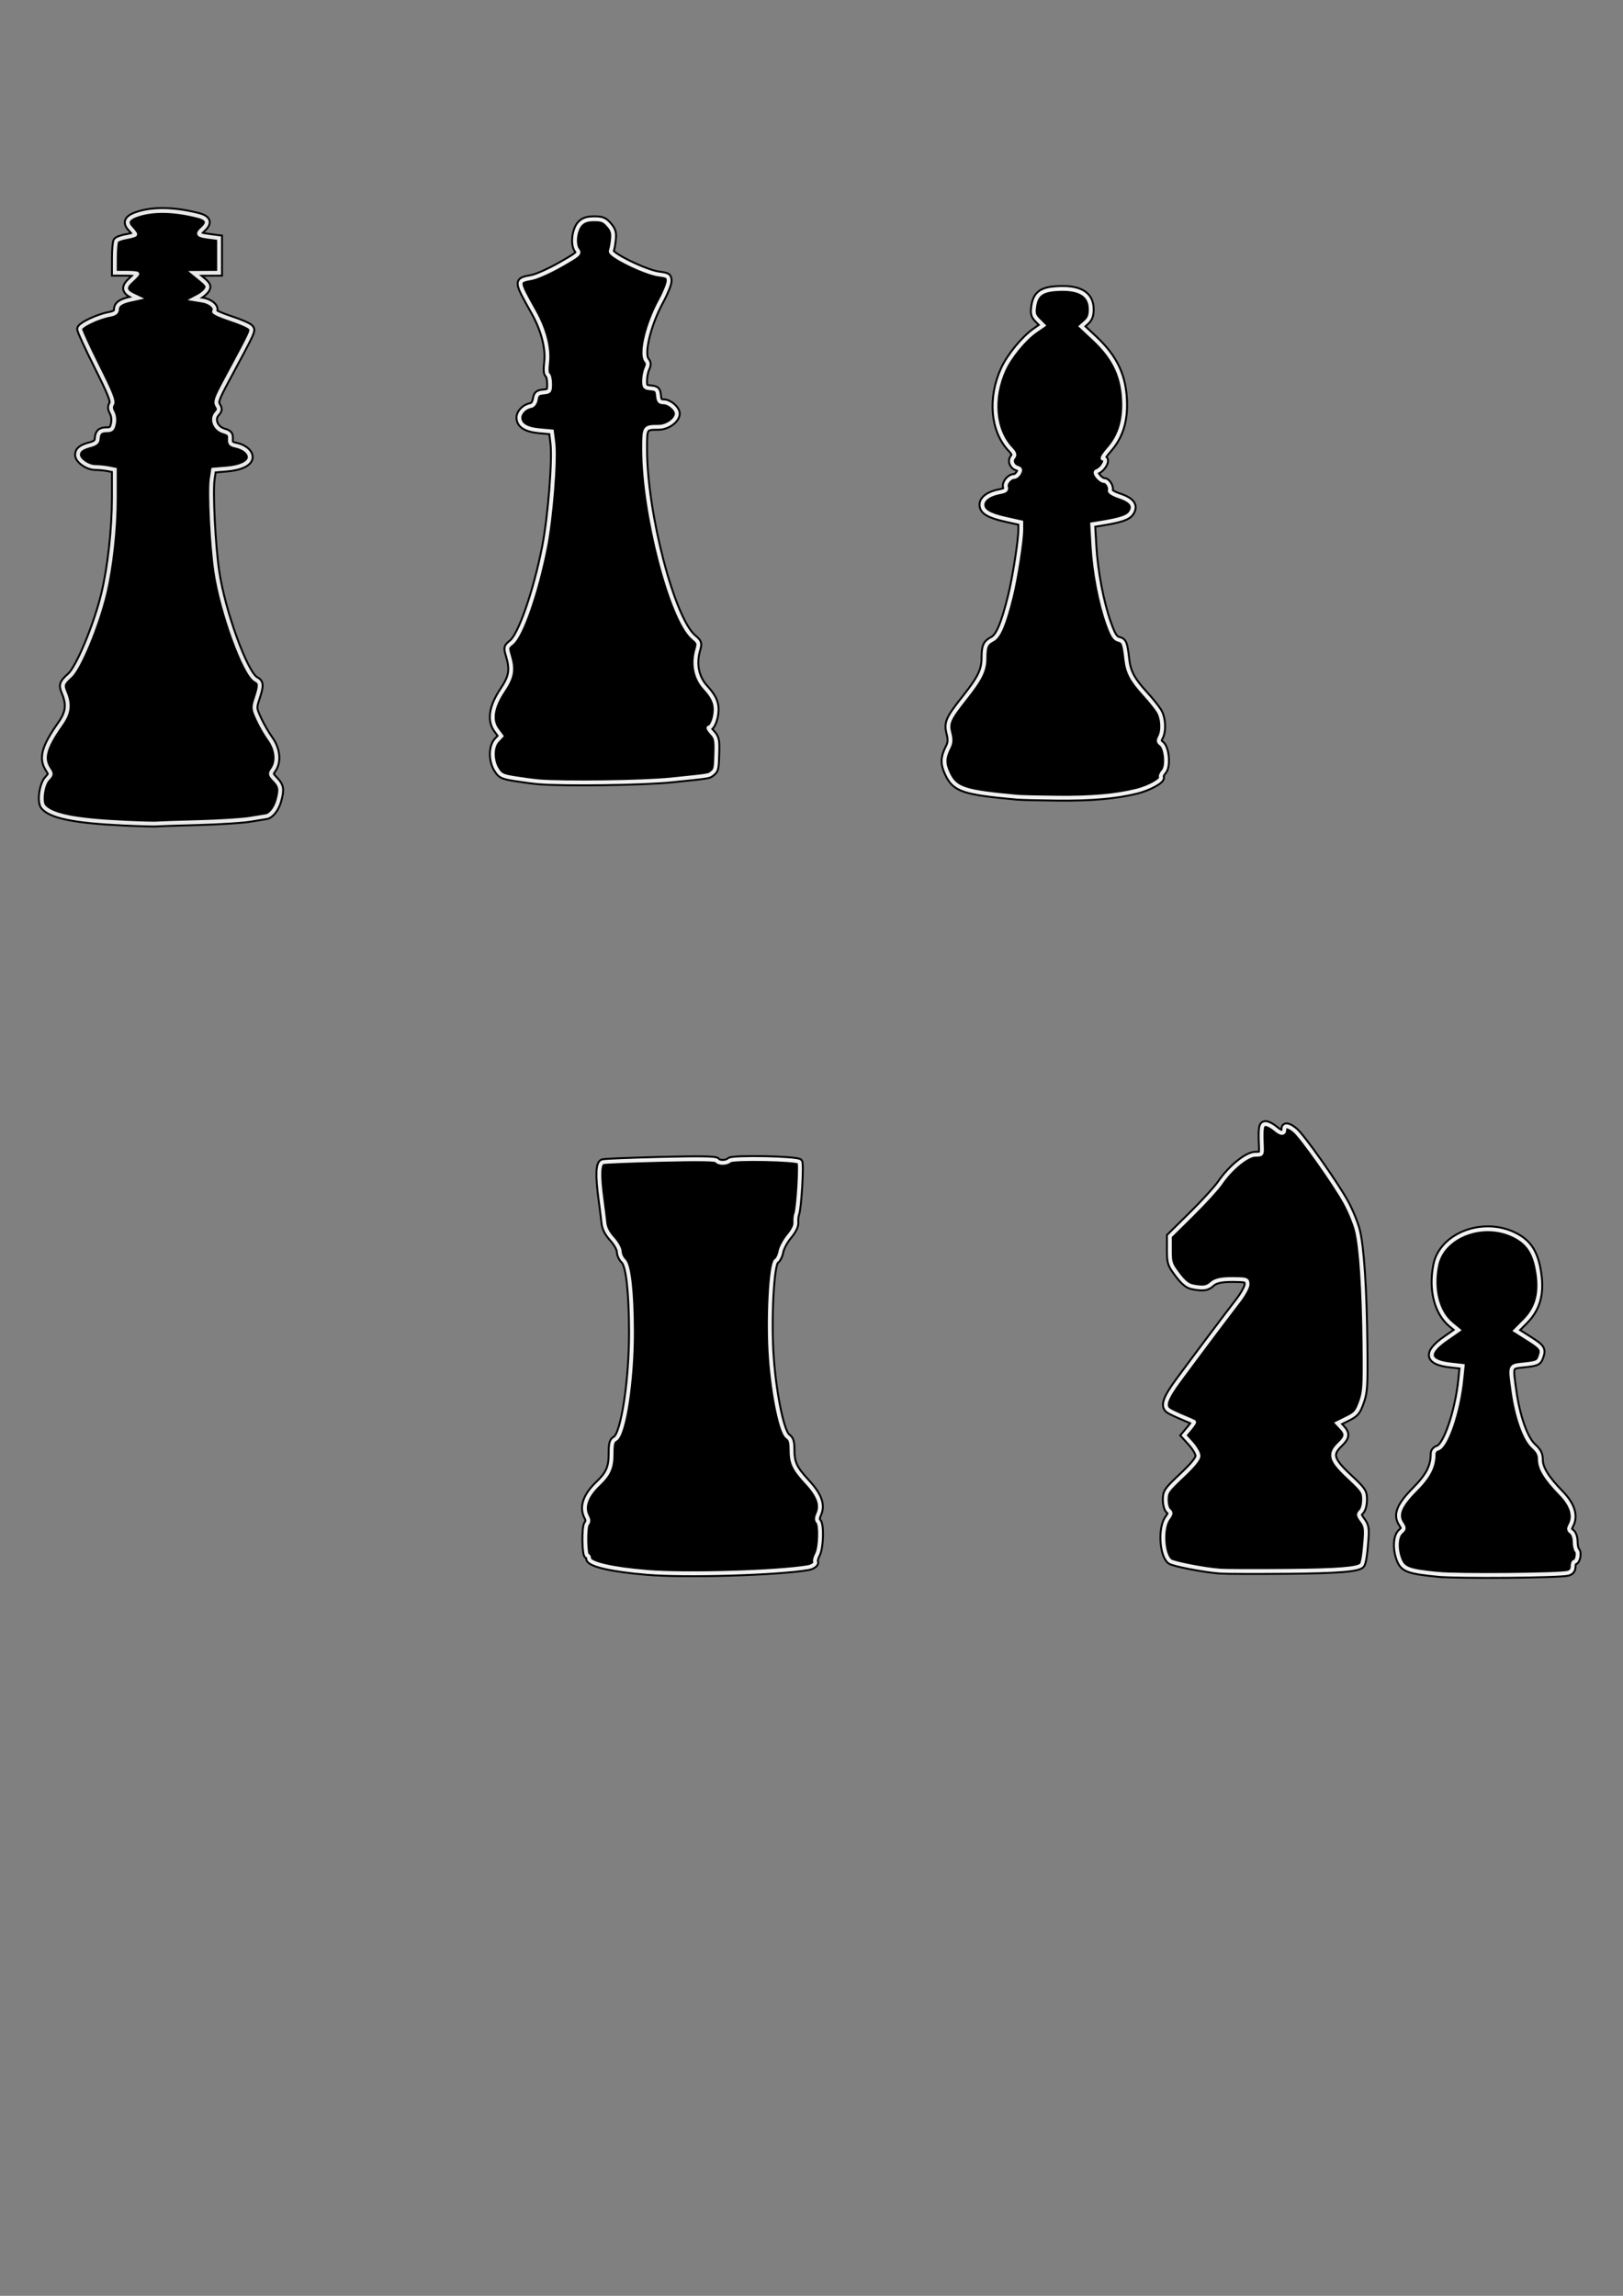 <?xml version="1.0" encoding="UTF-8" standalone="no"?>
<!-- Created with Inkscape (http://www.inkscape.org/) -->

<svg
   xmlns:dc="http://purl.org/dc/elements/1.1/"
   xmlns:cc="http://creativecommons.org/ns#"
   xmlns:rdf="http://www.w3.org/1999/02/22-rdf-syntax-ns#"
   xmlns:svg="http://www.w3.org/2000/svg"
   xmlns="http://www.w3.org/2000/svg"
   xmlns:sodipodi="http://sodipodi.sourceforge.net/DTD/sodipodi-0.dtd"
   xmlns:inkscape="http://www.inkscape.org/namespaces/inkscape"
   width="210mm"
   height="297mm"
   viewBox="0 0 210 297"
   version="1.1"
   id="svg8"
   inkscape:version="0.92.4 (5da689c313, 2019-01-14)"
   sodipodi:docname="drawing.svg">
  <rect x="0" y="0" width="210" height="297" fill="#808080" stroke="none"/>
  <defs
     id="defs2" />
  <sodipodi:namedview
     id="base"
     pagecolor="#ffffff"
     bordercolor="#666666"
     borderopacity="1.0"
     inkscape:pageopacity="0.0"
     inkscape:pageshadow="2"
     inkscape:zoom="0.98994949"
     inkscape:cx="393.30914"
     inkscape:cy="712.33158"
     inkscape:document-units="mm"
     inkscape:current-layer="layer1"
     showgrid="false"
     inkscape:window-width="1920"
     inkscape:window-height="1017"
     inkscape:window-x="1432"
     inkscape:window-y="-8"
     inkscape:window-maximized="1" />
  <g
     inkscape:label="Layer 1"
     inkscape:groupmode="layer"
     id="layer1">
    <path
       inkscape:export-ydpi="400"
       inkscape:export-xdpi="400"
       inkscape:connector-curvature="0"
       id="path869"
       d="m 15.915,106.415 c -6.24,-0.295 -9.263,-0.905 -10.262,-2.071 -0.508,-0.593 -0.201,-2.856 0.487,-3.588 0.534,-0.568 0.539,-0.627 0.113,-1.276 -0.902,-1.377 -0.498,-2.84 1.607,-5.816 1.019,-1.441 1.155,-2.511 0.511,-4.05 -0.421,-1.007 -0.341,-1.254 0.712,-2.2 1.128,-1.013 3.422,-6.534 4.398,-10.587 0.826,-3.432 1.374,-8.384 1.374,-12.427 v -3.647 l -0.827,-0.165 c -0.455,-0.091 -1.213,-0.165 -1.684,-0.165 -0.993,0 -2.252,-0.88 -2.252,-1.574 0,-0.617 0.439,-0.966 1.587,-1.263 0.663,-0.171 0.934,-0.393 0.954,-0.782 0.044,-0.852 0.34,-1.144 1.157,-1.144 0.633,0 0.787,-0.136 0.938,-0.825 0.112,-0.509 0.049,-1.073 -0.165,-1.472 -0.253,-0.473 -0.27,-0.767 -0.062,-1.093 0.227,-0.356 -0.161,-1.337 -1.93,-4.875 -1.218,-2.436 -2.215,-4.61 -2.215,-4.832 0,-0.452 2.245,-1.536 3.778,-1.823 0.711,-0.133 0.985,-0.319 0.985,-0.669 0,-0.652 0.497,-1.023 1.741,-1.298 l 1.038,-0.229 -0.713,-0.341 c -1.091,-0.522 -1.159,-1.089 -0.23,-1.919 0.446,-0.398 0.811,-0.786 0.811,-0.86 0,-0.075 -0.655,-0.136 -1.455,-0.136 h -1.455 l 0.004,-1.918 c 0.002,-1.055 0.091,-2.052 0.198,-2.217 0.107,-0.164 0.7,-0.383 1.319,-0.486 0.618,-0.103 1.124,-0.259 1.124,-0.346 0,-0.087 -0.264,-0.439 -0.586,-0.782 -0.773,-0.822 -0.416,-1.403 1.142,-1.86 2.017,-0.592 4.612,-0.507 7.58,0.249 1.265,0.322 1.465,0.885 0.595,1.673 -0.776,0.702 -0.671,0.839 0.794,1.033 l 1.323,0.175 v 2.24 2.24 l -1.654,0.009 -1.654,0.009 0.989,0.808 c 0.822,0.671 0.944,0.893 0.721,1.309 -0.147,0.276 -0.593,0.674 -0.989,0.885 l -0.721,0.384 1.134,0.186 c 1.093,0.179 1.854,0.884 1.527,1.413 -0.078,0.126 0.869,0.558 2.104,0.959 1.235,0.402 2.39,0.905 2.567,1.118 0.343,0.413 0.424,0.235 -3.063,6.727 -1.328,2.472 -1.477,2.893 -1.186,3.359 0.277,0.444 0.257,0.615 -0.12,1.033 -0.68,0.752 -0.175,1.991 0.947,2.321 0.706,0.208 0.844,0.373 0.805,0.962 -0.04,0.6 0.084,0.739 0.794,0.889 1.031,0.219 1.767,0.834 1.767,1.478 0,0.761 -1.176,1.337 -3.032,1.486 l -1.709,0.137 -0.18,1.202 c -0.247,1.649 0.098,8.578 0.595,11.956 0.768,5.215 3.695,13.26 5.098,14.011 0.662,0.354 0.68,0.706 0.128,2.395 -0.411,1.258 -0.405,1.33 0.228,2.713 0.358,0.781 1.024,1.937 1.481,2.567 0.95,1.312 1.116,2.924 0.404,3.94 -0.404,0.577 -0.39,0.647 0.265,1.33 0.753,0.786 0.826,1.254 0.423,2.704 -0.294,1.059 -0.978,1.927 -1.584,2.013 -0.218,0.031 -1.171,0.186 -2.117,0.344 -0.946,0.158 -3.922,0.347 -6.615,0.419 -2.692,0.072 -5.133,0.156 -5.424,0.187 -0.291,0.031 -2.256,-0.026 -4.366,-0.125 z"
       style="fill:#000000;fill-opacity:1;stroke:#000000;stroke-width:1;stroke-miterlimit:4;stroke-dasharray:none;stroke-opacity:1" />
    <path
       style="fill:#ffffff;stroke:#000000;stroke-width:1;stroke-miterlimit:4;stroke-dasharray:none;stroke-opacity:1;fill-opacity:1"
       d="m 186.09,203.612 c -3.736,-0.362 -4.491,-0.629 -4.962,-1.756 -0.572,-1.368 -0.515,-3.075 0.12,-3.65 0.477,-0.432 0.485,-0.514 0.103,-1.098 -0.75,-1.144 -0.271,-2.343 1.752,-4.382 1.765,-1.779 2.392,-3.004 2.392,-4.673 0,-0.293 0.23,-0.574 0.535,-0.653 1.082,-0.283 2.618,-4.798 3.043,-8.947 l 0.179,-1.749 -1.608,-0.182 c -2.955,-0.334 -3.172,-1.506 -0.609,-3.291 l 1.673,-1.166 -0.922,-0.76 c -1.838,-1.515 -2.594,-4.496 -1.947,-7.675 0.773,-3.796 6.032,-5.806 10.049,-3.841 1.922,0.94 2.787,2.307 3.173,5.014 0.378,2.646 -0.174,4.531 -1.8,6.158 l -1.171,1.171 1.713,1.082 c 1.762,1.113 1.89,1.327 1.464,2.45 -0.219,0.575 -0.463,0.679 -1.984,0.842 -1.998,0.214 -1.925,0.04 -1.449,3.468 0.458,3.296 1.472,6.156 2.522,7.118 0.695,0.637 0.896,1.031 0.896,1.757 0,1.105 0.818,2.426 2.691,4.346 1.448,1.485 1.896,2.918 1.274,4.079 -0.275,0.513 -0.258,0.663 0.103,0.927 0.253,0.185 0.43,0.69 0.43,1.225 0,0.501 0.115,1.025 0.256,1.166 0.293,0.293 0.065,1.437 -0.287,1.437 -0.129,0 -0.234,0.284 -0.234,0.631 0,0.426 -0.193,0.687 -0.595,0.805 -0.98,0.287 -14.163,0.401 -16.801,0.145 z"
       id="path865"
       inkscape:export-xdpi="400"
       inkscape:export-ydpi="400" />
    <path
       style="fill:#ffffff;fill-opacity:1;stroke:#000000;stroke-width:1;stroke-miterlimit:4;stroke-dasharray:none;stroke-opacity:1"
       d="m 69.716,101.081 c -0.582,-0.047 -1.922,-0.222 -2.978,-0.39 -1.733,-0.275 -1.971,-0.388 -2.447,-1.159 -0.717,-1.16 -0.704,-2.95 0.026,-3.728 l 0.554,-0.59 -0.589,-0.797 c -0.903,-1.222 -0.64,-2.968 0.763,-5.07 1.193,-1.786 1.347,-2.686 0.783,-4.569 -0.302,-1.007 -0.282,-1.087 0.391,-1.623 1.203,-0.959 3.143,-6.538 4.293,-12.347 0.753,-3.8 1.357,-11.337 1.083,-13.506 l -0.187,-1.486 -1.592,-0.144 c -1.744,-0.158 -2.612,-0.705 -2.612,-1.646 0,-0.659 0.675,-1.354 1.453,-1.497 0.346,-0.063 0.574,-0.369 0.663,-0.887 0.114,-0.664 0.273,-0.804 0.994,-0.873 0.807,-0.078 0.859,-0.145 0.859,-1.109 0,-0.564 -0.126,-1.104 -0.28,-1.199 -0.177,-0.11 -0.217,-0.685 -0.107,-1.563 0.226,-1.812 -0.392,-4.234 -1.657,-6.495 -2.317,-4.138 -2.313,-4.08 -0.313,-4.454 0.656,-0.123 2.333,-0.874 3.727,-1.671 2.392,-1.367 2.513,-1.477 2.149,-1.962 -0.541,-0.722 -0.296,-2.664 0.428,-3.388 0.412,-0.412 0.893,-0.566 1.772,-0.566 1.004,0 1.317,0.129 1.868,0.769 0.532,0.619 0.64,0.981 0.551,1.852 -0.061,0.595 -0.186,1.261 -0.279,1.48 -0.223,0.528 4.469,2.823 6.23,3.047 1.131,0.144 1.257,0.228 1.257,0.839 0,0.373 -0.462,1.527 -1.027,2.563 -1.658,3.044 -2.583,6.862 -1.871,7.721 0.253,0.305 0.259,0.551 0.026,1.063 -0.167,0.366 -0.303,1.07 -0.303,1.563 0,0.818 0.075,0.904 0.86,0.98 0.756,0.073 0.87,0.187 0.943,0.943 0.069,0.712 0.194,0.86 0.728,0.86 0.723,0 1.703,0.844 1.703,1.467 0,0.81 -1.234,1.708 -2.348,1.708 -1.866,0 -1.886,0.031 -1.884,2.873 0.007,8.356 3.579,22.055 6.357,24.38 0.73,0.611 0.77,0.732 0.523,1.586 -0.538,1.858 -0.171,3.642 1.012,4.927 0.988,1.074 1.367,1.847 1.367,2.794 0,1.096 -0.468,2.335 -0.882,2.335 -0.148,0 0.02,0.307 0.373,0.682 0.548,0.583 0.636,0.921 0.602,2.315 -0.056,2.335 -0.084,2.486 -0.534,2.859 -0.474,0.393 -0.172,0.344 -5.317,0.872 -3.622,0.372 -13.727,0.514 -17.129,0.241 z"
       id="path863"
       inkscape:connector-curvature="0"
       inkscape:export-xdpi="400"
       inkscape:export-ydpi="400" />
    <path
       style="fill:#ffffff;stroke:#000000;stroke-width:1;stroke-miterlimit:4;stroke-dasharray:none;stroke-opacity:1;fill-opacity:1"
       d="m 83.762,203.357 c -4.567,-0.373 -7.541,-1.061 -7.541,-1.743 0,-0.207 -0.093,-0.376 -0.207,-0.376 -0.34,0 -0.392,-3.698 -0.058,-4.101 0.217,-0.262 0.222,-0.511 0.018,-0.892 -0.673,-1.258 -0.179,-2.727 1.437,-4.268 1.363,-1.3 1.72,-2.118 1.72,-3.946 0,-1.297 0.094,-1.641 0.506,-1.862 1.074,-0.575 2.148,-7.581 2.13,-13.903 -0.014,-5.149 -0.404,-8.584 -1.041,-9.178 -0.295,-0.275 -0.537,-0.793 -0.537,-1.151 0,-0.374 -0.401,-1.094 -0.942,-1.693 -0.645,-0.714 -0.975,-1.361 -1.046,-2.051 -0.057,-0.555 -0.225,-1.901 -0.372,-2.993 -0.428,-3.158 -0.371,-4.703 0.178,-4.855 0.255,-0.071 3.635,-0.208 7.511,-0.305 4.966,-0.125 7.1,-0.092 7.226,0.111 0.232,0.376 1.281,0.37 1.66,-0.009 0.368,-0.368 8.685,-0.207 9.025,0.174 0.231,0.26 -0.112,6.01 -0.402,6.737 -0.087,0.218 -0.134,0.705 -0.105,1.081 0.035,0.446 -0.263,1.063 -0.856,1.773 -0.5,0.599 -0.988,1.508 -1.084,2.021 -0.096,0.513 -0.354,1.032 -0.572,1.155 -0.644,0.361 -1.028,7.686 -0.661,12.624 0.361,4.864 1.363,9.626 2.135,10.153 0.41,0.279 0.533,0.657 0.533,1.636 0,1.768 0.33,2.477 1.982,4.261 1.567,1.693 2.015,2.941 1.479,4.119 -0.216,0.475 -0.227,0.765 -0.033,0.959 0.416,0.416 0.333,3.366 -0.12,4.234 -0.217,0.415 -0.333,0.854 -0.259,0.974 0.15,0.243 -0.323,0.601 -0.932,0.704 -3.985,0.674 -15.763,1.021 -20.77,0.612 z"
       id="path861"
       inkscape:export-xdpi="400"
       inkscape:export-ydpi="400" />
    <path
       style="fill:#ffffff;stroke:#000000;stroke-width:1;stroke-miterlimit:4;stroke-dasharray:none;stroke-opacity:1;fill-opacity:1"
       d="m 157.846,203.189 c -2.001,-0.146 -6.038,-0.929 -6.444,-1.249 -1.013,-0.8 -1.204,-4.264 -0.304,-5.506 0.443,-0.611 0.459,-0.746 0.123,-1.025 -0.224,-0.186 -0.387,-0.776 -0.387,-1.401 0,-1.008 0.142,-1.214 2.118,-3.076 1.43,-1.348 2.118,-2.189 2.117,-2.591 -8e-4,-0.327 -0.421,-1.059 -0.933,-1.626 l -0.932,-1.032 0.7,-0.832 c 0.385,-0.458 0.656,-0.866 0.601,-0.907 -0.054,-0.041 -0.754,-0.347 -1.554,-0.681 -0.8,-0.333 -1.604,-0.726 -1.786,-0.873 -0.668,-0.538 -0.302,-1.55 1.384,-3.833 2.614,-3.54 6.333,-8.493 7.67,-10.216 0.664,-0.855 1.199,-1.829 1.199,-2.183 0,-0.568 -0.123,-0.642 -1.124,-0.677 -2.063,-0.071 -2.972,0.082 -3.523,0.592 -0.58,0.536 -1.117,0.609 -2.483,0.336 -0.61,-0.122 -1.136,-0.553 -1.885,-1.545 -0.97,-1.285 -1.039,-1.495 -1.039,-3.158 v -1.782 l 2.862,-2.824 c 1.574,-1.553 3.239,-3.379 3.701,-4.057 1.315,-1.934 3.438,-3.662 4.499,-3.662 0.871,0 0.884,-0.017 0.84,-1.124 -0.096,-2.413 -0.021,-2.844 0.493,-2.844 0.268,0 0.827,0.291 1.24,0.646 0.775,0.666 1.182,0.666 1.182,-5.2e-4 0,-0.545 0.551,-0.455 1.361,0.224 0.922,0.772 5.215,6.849 6.544,9.265 0.576,1.047 1.243,2.661 1.481,3.586 0.55,2.138 0.908,7.566 0.988,14.987 0.056,5.222 0.009,5.97 -0.459,7.276 -0.461,1.286 -0.67,1.529 -1.792,2.085 l -1.27,0.63 0.543,0.578 c 0.737,0.784 0.684,1.236 -0.251,2.131 -1.348,1.292 -1.134,2.053 1.192,4.228 1.859,1.739 1.985,1.928 1.984,2.963 -5.3e-4,0.644 -0.172,1.277 -0.411,1.515 -0.37,0.37 -0.354,0.484 0.156,1.175 0.479,0.648 0.547,1.024 0.443,2.454 -0.144,1.976 -0.325,3.103 -0.53,3.308 -0.497,0.497 -3.033,0.698 -9.581,0.758 -4.075,0.037 -8.004,0.024 -8.731,-0.029 z"
       id="path857"
       inkscape:export-xdpi="400"
       inkscape:export-ydpi="400" />
    <path
       style="fill:#ffffff;fill-opacity:1;stroke:#000000;stroke-width:1;stroke-miterlimit:4;stroke-dasharray:none;stroke-opacity:1"
       d="m 131.611,103.072 c -6.866,-0.621 -8.019,-1.002 -8.946,-2.955 -0.636,-1.341 -0.615,-2.086 0.103,-3.512 0.255,-0.507 0.275,-0.951 0.079,-1.725 -0.35,-1.377 -0.128,-1.883 2.005,-4.578 2.016,-2.547 2.527,-3.598 2.527,-5.197 0,-1.5 0.186,-1.919 1.05,-2.366 0.802,-0.415 1.456,-1.958 2.357,-5.561 0.593,-2.37 1.355,-7.249 1.355,-8.672 v -0.932 l -1.936,-0.431 c -2.261,-0.503 -3.091,-1.002 -3.091,-1.856 0,-0.734 0.86,-1.36 2.218,-1.615 0.774,-0.145 0.942,-0.278 0.823,-0.653 -0.164,-0.517 0.486,-1.32 1.069,-1.32 0.203,0 0.492,-0.23 0.642,-0.511 0.221,-0.412 0.176,-0.542 -0.231,-0.672 -0.652,-0.207 -0.912,-0.898 -0.518,-1.374 0.245,-0.295 0.169,-0.523 -0.362,-1.091 -2.234,-2.388 -2.59,-6.547 -0.882,-10.28 0.78,-1.703 2.646,-3.97 4.093,-4.973 l 1.027,-0.711 -0.665,-0.665 c -0.56,-0.56 -0.642,-0.835 -0.521,-1.742 0.204,-1.525 0.905,-2.118 2.67,-2.265 3.102,-0.257 4.658,0.61 4.658,2.596 0,0.811 -0.159,1.232 -0.623,1.645 l -0.623,0.555 1.696,1.586 c 2.719,2.543 3.843,5.015 3.872,8.509 0.019,2.387 -0.618,4.255 -1.978,5.8 -0.587,0.666 -0.937,1.212 -0.779,1.212 0.709,0 0.027,1.357 -0.833,1.658 -0.415,0.145 0.486,1.253 1.019,1.253 0.41,0 0.87,0.795 0.713,1.231 -0.063,0.174 0.466,0.496 1.229,0.75 1.603,0.532 2.086,1.212 1.498,2.108 -0.391,0.596 -1.307,0.905 -3.974,1.338 l -1.032,0.168 0.163,2.825 c 0.192,3.338 0.965,7.363 1.926,10.037 0.547,1.522 0.822,1.953 1.327,2.08 0.663,0.166 0.761,0.415 1.007,2.553 0.188,1.635 0.722,2.642 2.351,4.427 0.73,0.8 1.546,1.812 1.813,2.249 0.546,0.893 0.638,2.531 0.189,3.37 -0.24,0.448 -0.212,0.62 0.141,0.878 0.679,0.497 0.883,2.901 0.301,3.545 -0.253,0.28 -0.398,0.609 -0.322,0.732 0.239,0.386 -1.475,1.358 -3.129,1.773 -2.656,0.668 -5.863,0.949 -10.312,0.904 -2.332,-0.023 -4.657,-0.08 -5.166,-0.126 z"
       id="path853"
       inkscape:connector-curvature="0"
       inkscape:export-xdpi="400"
       inkscape:export-ydpi="400" />
    <path
       style="fill:#000000;fill-opacity:1;stroke:#e9e9e9;stroke-width:0.5;stroke-miterlimit:4;stroke-dasharray:none;stroke-opacity:1;paint-order:markers fill stroke"
       d="m 15.915,106.415 c -6.24,-0.295 -9.263,-0.905 -10.262,-2.071 -0.508,-0.593 -0.201,-2.856 0.487,-3.588 0.534,-0.568 0.539,-0.627 0.113,-1.276 -0.902,-1.377 -0.498,-2.84 1.607,-5.816 1.019,-1.441 1.155,-2.511 0.511,-4.05 -0.421,-1.007 -0.341,-1.254 0.712,-2.2 1.128,-1.013 3.422,-6.534 4.398,-10.587 0.826,-3.432 1.374,-8.384 1.374,-12.427 v -3.647 l -0.827,-0.165 c -0.455,-0.091 -1.213,-0.165 -1.684,-0.165 -0.993,0 -2.252,-0.88 -2.252,-1.574 0,-0.617 0.439,-0.966 1.587,-1.263 0.663,-0.171 0.934,-0.393 0.954,-0.782 0.044,-0.852 0.34,-1.144 1.157,-1.144 0.633,0 0.787,-0.136 0.938,-0.825 0.112,-0.509 0.049,-1.073 -0.165,-1.472 -0.253,-0.473 -0.27,-0.767 -0.062,-1.093 0.227,-0.356 -0.161,-1.337 -1.93,-4.875 -1.218,-2.436 -2.215,-4.61 -2.215,-4.832 0,-0.452 2.245,-1.536 3.778,-1.823 0.711,-0.133 0.985,-0.319 0.985,-0.669 0,-0.652 0.497,-1.023 1.741,-1.298 l 1.038,-0.229 -0.713,-0.341 c -1.091,-0.522 -1.159,-1.089 -0.23,-1.919 0.446,-0.398 0.811,-0.786 0.811,-0.86 0,-0.075 -0.655,-0.136 -1.455,-0.136 h -1.455 l 0.004,-1.918 c 0.002,-1.055 0.091,-2.052 0.198,-2.217 0.107,-0.164 0.7,-0.383 1.319,-0.486 0.618,-0.103 1.124,-0.259 1.124,-0.346 0,-0.087 -0.264,-0.439 -0.586,-0.782 -0.773,-0.822 -0.416,-1.403 1.142,-1.86 2.017,-0.592 4.612,-0.507 7.58,0.249 1.265,0.322 1.465,0.885 0.595,1.673 -0.776,0.702 -0.671,0.839 0.794,1.033 l 1.323,0.175 v 2.24 2.24 l -1.654,0.009 -1.654,0.009 0.989,0.808 c 0.822,0.671 0.944,0.893 0.721,1.309 -0.147,0.276 -0.593,0.674 -0.989,0.885 l -0.721,0.384 1.134,0.186 c 1.093,0.179 1.854,0.884 1.527,1.413 -0.078,0.126 0.869,0.558 2.104,0.959 1.235,0.402 2.39,0.905 2.567,1.118 0.343,0.413 0.424,0.235 -3.063,6.727 -1.328,2.472 -1.477,2.893 -1.186,3.359 0.277,0.444 0.257,0.615 -0.12,1.033 -0.68,0.752 -0.175,1.991 0.947,2.321 0.706,0.208 0.844,0.373 0.805,0.962 -0.04,0.6 0.084,0.739 0.794,0.889 1.031,0.219 1.767,0.834 1.767,1.478 0,0.761 -1.176,1.337 -3.032,1.486 l -1.709,0.137 -0.18,1.202 c -0.247,1.649 0.098,8.578 0.595,11.956 0.768,5.215 3.695,13.26 5.098,14.011 0.662,0.354 0.68,0.706 0.128,2.395 -0.411,1.258 -0.405,1.33 0.228,2.713 0.358,0.781 1.024,1.937 1.481,2.567 0.95,1.312 1.116,2.924 0.404,3.94 -0.404,0.577 -0.39,0.647 0.265,1.33 0.753,0.786 0.826,1.254 0.423,2.704 -0.294,1.059 -0.978,1.927 -1.584,2.013 -0.218,0.031 -1.171,0.186 -2.117,0.344 -0.946,0.158 -3.922,0.347 -6.615,0.419 -2.692,0.072 -5.133,0.156 -5.424,0.187 -0.291,0.031 -2.256,-0.026 -4.366,-0.125 z"
       id="path851"
       inkscape:connector-curvature="0"
       inkscape:export-xdpi="400"
       inkscape:export-ydpi="400" />
    <path
       inkscape:export-ydpi="400"
       inkscape:export-xdpi="400"
       id="path871"
       d="m 186.09,203.612 c -3.736,-0.362 -4.491,-0.629 -4.962,-1.756 -0.572,-1.368 -0.515,-3.075 0.12,-3.65 0.477,-0.432 0.485,-0.514 0.103,-1.098 -0.75,-1.144 -0.271,-2.343 1.752,-4.382 1.765,-1.779 2.392,-3.004 2.392,-4.673 0,-0.293 0.23,-0.574 0.535,-0.653 1.082,-0.283 2.618,-4.798 3.043,-8.947 l 0.179,-1.749 -1.608,-0.182 c -2.955,-0.334 -3.172,-1.506 -0.609,-3.291 l 1.673,-1.166 -0.922,-0.76 c -1.838,-1.515 -2.594,-4.496 -1.947,-7.675 0.773,-3.796 6.032,-5.806 10.049,-3.841 1.922,0.94 2.787,2.307 3.173,5.014 0.378,2.646 -0.174,4.531 -1.8,6.158 l -1.171,1.171 1.713,1.082 c 1.762,1.113 1.89,1.327 1.464,2.45 -0.219,0.575 -0.463,0.679 -1.984,0.842 -1.998,0.214 -1.925,0.04 -1.449,3.468 0.458,3.296 1.472,6.156 2.522,7.118 0.695,0.637 0.896,1.031 0.896,1.757 0,1.105 0.818,2.426 2.691,4.346 1.448,1.485 1.896,2.918 1.274,4.079 -0.275,0.513 -0.258,0.663 0.103,0.927 0.253,0.185 0.43,0.69 0.43,1.225 0,0.501 0.115,1.025 0.256,1.166 0.293,0.293 0.065,1.437 -0.287,1.437 -0.129,0 -0.234,0.284 -0.234,0.631 0,0.426 -0.193,0.687 -0.595,0.805 -0.98,0.287 -14.163,0.401 -16.801,0.145 z"
       style="fill:#000000;stroke:#f1f1f1;stroke-width:0.5;stroke-miterlimit:4;stroke-dasharray:none;stroke-opacity:1;fill-opacity:1" />
    <path
       inkscape:export-ydpi="400"
       inkscape:export-xdpi="400"
       inkscape:connector-curvature="0"
       id="path873"
       d="m 69.716,101.081 c -0.582,-0.047 -1.922,-0.222 -2.978,-0.39 -1.733,-0.275 -1.971,-0.388 -2.447,-1.159 -0.717,-1.16 -0.704,-2.95 0.026,-3.728 l 0.554,-0.59 -0.589,-0.797 c -0.903,-1.222 -0.64,-2.968 0.763,-5.07 1.193,-1.786 1.347,-2.686 0.783,-4.569 -0.302,-1.007 -0.282,-1.087 0.391,-1.623 1.203,-0.959 3.143,-6.538 4.293,-12.347 0.753,-3.8 1.357,-11.337 1.083,-13.506 l -0.187,-1.486 -1.592,-0.144 c -1.744,-0.158 -2.612,-0.705 -2.612,-1.646 0,-0.659 0.675,-1.354 1.453,-1.497 0.346,-0.063 0.574,-0.369 0.663,-0.887 0.114,-0.664 0.273,-0.804 0.994,-0.873 0.807,-0.078 0.859,-0.145 0.859,-1.109 0,-0.564 -0.126,-1.104 -0.28,-1.199 -0.177,-0.11 -0.217,-0.685 -0.107,-1.563 0.226,-1.812 -0.392,-4.234 -1.657,-6.495 -2.317,-4.138 -2.313,-4.08 -0.313,-4.454 0.656,-0.123 2.333,-0.874 3.727,-1.671 2.392,-1.367 2.513,-1.477 2.149,-1.962 -0.541,-0.722 -0.296,-2.664 0.428,-3.388 0.412,-0.412 0.893,-0.566 1.772,-0.566 1.004,0 1.317,0.129 1.868,0.769 0.532,0.619 0.64,0.981 0.551,1.852 -0.061,0.595 -0.186,1.261 -0.279,1.48 -0.223,0.528 4.469,2.823 6.23,3.047 1.131,0.144 1.257,0.228 1.257,0.839 0,0.373 -0.462,1.527 -1.027,2.563 -1.658,3.044 -2.583,6.862 -1.871,7.721 0.253,0.305 0.259,0.551 0.026,1.063 -0.167,0.366 -0.303,1.07 -0.303,1.563 0,0.818 0.075,0.904 0.86,0.98 0.756,0.073 0.87,0.187 0.943,0.943 0.069,0.712 0.194,0.86 0.728,0.86 0.723,0 1.703,0.844 1.703,1.467 0,0.81 -1.234,1.708 -2.348,1.708 -1.866,0 -1.886,0.031 -1.884,2.873 0.007,8.356 3.579,22.055 6.357,24.38 0.73,0.611 0.77,0.732 0.523,1.586 -0.538,1.858 -0.171,3.642 1.012,4.927 0.988,1.074 1.367,1.847 1.367,2.794 0,1.096 -0.468,2.335 -0.882,2.335 -0.148,0 0.02,0.307 0.373,0.682 0.548,0.583 0.636,0.921 0.602,2.315 -0.056,2.335 -0.084,2.486 -0.534,2.859 -0.474,0.393 -0.172,0.344 -5.317,0.872 -3.622,0.372 -13.727,0.514 -17.129,0.241 z"
       style="fill:#000000;fill-opacity:1;stroke:#f1f1f1;stroke-width:0.5;stroke-miterlimit:4;stroke-dasharray:none;stroke-opacity:1" />
    <path
       inkscape:export-ydpi="400"
       inkscape:export-xdpi="400"
       id="path875"
       d="m 83.762,203.357 c -4.567,-0.373 -7.541,-1.061 -7.541,-1.743 0,-0.207 -0.093,-0.376 -0.207,-0.376 -0.34,0 -0.392,-3.698 -0.058,-4.101 0.217,-0.262 0.222,-0.511 0.018,-0.892 -0.673,-1.258 -0.179,-2.727 1.437,-4.268 1.363,-1.3 1.72,-2.118 1.72,-3.946 0,-1.297 0.094,-1.641 0.506,-1.862 1.074,-0.575 2.148,-7.581 2.13,-13.903 -0.014,-5.149 -0.404,-8.584 -1.041,-9.178 -0.295,-0.275 -0.537,-0.793 -0.537,-1.151 0,-0.374 -0.401,-1.094 -0.942,-1.693 -0.645,-0.714 -0.975,-1.361 -1.046,-2.051 -0.057,-0.555 -0.225,-1.901 -0.372,-2.993 -0.428,-3.158 -0.371,-4.703 0.178,-4.855 0.255,-0.071 3.635,-0.208 7.511,-0.305 4.966,-0.125 7.1,-0.092 7.226,0.111 0.232,0.376 1.281,0.37 1.66,-0.009 0.368,-0.368 8.685,-0.207 9.025,0.174 0.231,0.26 -0.112,6.01 -0.402,6.737 -0.087,0.218 -0.134,0.705 -0.105,1.081 0.035,0.446 -0.263,1.063 -0.856,1.773 -0.5,0.599 -0.988,1.508 -1.084,2.021 -0.096,0.513 -0.354,1.032 -0.572,1.155 -0.644,0.361 -1.028,7.686 -0.661,12.624 0.361,4.864 1.363,9.626 2.135,10.153 0.41,0.279 0.533,0.657 0.533,1.636 0,1.768 0.33,2.477 1.982,4.261 1.567,1.693 2.015,2.941 1.479,4.119 -0.216,0.475 -0.227,0.765 -0.033,0.959 0.416,0.416 0.333,3.366 -0.12,4.234 -0.217,0.415 -0.333,0.854 -0.259,0.974 0.15,0.243 -0.323,0.601 -0.932,0.704 -3.985,0.674 -15.763,1.021 -20.77,0.612 z"
       style="fill:#000000;stroke:#f1f1f1;stroke-width:0.5;stroke-miterlimit:4;stroke-dasharray:none;stroke-opacity:1;fill-opacity:1" />
    <path
       inkscape:export-ydpi="400"
       inkscape:export-xdpi="400"
       id="path877"
       d="m 157.846,203.189 c -2.001,-0.146 -6.038,-0.929 -6.444,-1.249 -1.013,-0.8 -1.204,-4.264 -0.304,-5.506 0.443,-0.611 0.459,-0.746 0.123,-1.025 -0.224,-0.186 -0.387,-0.776 -0.387,-1.401 0,-1.008 0.142,-1.214 2.118,-3.076 1.43,-1.348 2.118,-2.189 2.117,-2.591 -8e-4,-0.327 -0.421,-1.059 -0.933,-1.626 l -0.932,-1.032 0.7,-0.832 c 0.385,-0.458 0.656,-0.866 0.601,-0.907 -0.054,-0.041 -0.754,-0.347 -1.554,-0.681 -0.8,-0.333 -1.604,-0.726 -1.786,-0.873 -0.668,-0.538 -0.302,-1.55 1.384,-3.833 2.614,-3.54 6.333,-8.493 7.67,-10.216 0.664,-0.855 1.199,-1.829 1.199,-2.183 0,-0.568 -0.123,-0.642 -1.124,-0.677 -2.063,-0.071 -2.972,0.082 -3.523,0.592 -0.58,0.536 -1.117,0.609 -2.483,0.336 -0.61,-0.122 -1.136,-0.553 -1.885,-1.545 -0.97,-1.285 -1.039,-1.495 -1.039,-3.158 v -1.782 l 2.862,-2.824 c 1.574,-1.553 3.239,-3.379 3.701,-4.057 1.315,-1.934 3.438,-3.662 4.499,-3.662 0.871,0 0.884,-0.017 0.84,-1.124 -0.096,-2.413 -0.021,-2.844 0.493,-2.844 0.268,0 0.827,0.291 1.24,0.646 0.775,0.666 1.182,0.666 1.182,-5.2e-4 0,-0.545 0.551,-0.455 1.361,0.224 0.922,0.772 5.215,6.849 6.544,9.265 0.576,1.047 1.243,2.661 1.481,3.586 0.55,2.138 0.908,7.566 0.988,14.987 0.056,5.222 0.009,5.97 -0.459,7.276 -0.461,1.286 -0.67,1.529 -1.792,2.085 l -1.27,0.63 0.543,0.578 c 0.737,0.784 0.684,1.236 -0.251,2.131 -1.348,1.292 -1.134,2.053 1.192,4.228 1.859,1.739 1.985,1.928 1.984,2.963 -5.3e-4,0.644 -0.172,1.277 -0.411,1.515 -0.37,0.37 -0.354,0.484 0.156,1.175 0.479,0.648 0.547,1.024 0.443,2.454 -0.144,1.976 -0.325,3.103 -0.53,3.308 -0.497,0.497 -3.033,0.698 -9.581,0.758 -4.075,0.037 -8.004,0.024 -8.731,-0.029 z"
       style="fill:#000000;stroke:#f1f1f1;stroke-width:0.5;stroke-miterlimit:4;stroke-dasharray:none;stroke-opacity:1;fill-opacity:1" />
    <path
       inkscape:export-ydpi="400"
       inkscape:export-xdpi="400"
       inkscape:connector-curvature="0"
       id="path879"
       d="m 131.611,103.072 c -6.866,-0.621 -8.019,-1.002 -8.946,-2.955 -0.636,-1.341 -0.615,-2.086 0.103,-3.512 0.255,-0.507 0.275,-0.951 0.079,-1.725 -0.35,-1.377 -0.128,-1.883 2.005,-4.578 2.016,-2.547 2.527,-3.598 2.527,-5.197 0,-1.5 0.186,-1.919 1.05,-2.366 0.802,-0.415 1.456,-1.958 2.357,-5.561 0.593,-2.37 1.355,-7.249 1.355,-8.672 v -0.932 l -1.936,-0.431 c -2.261,-0.503 -3.091,-1.002 -3.091,-1.856 0,-0.734 0.86,-1.36 2.218,-1.615 0.774,-0.145 0.942,-0.278 0.823,-0.653 -0.164,-0.517 0.486,-1.32 1.069,-1.32 0.203,0 0.492,-0.23 0.642,-0.511 0.221,-0.412 0.176,-0.542 -0.231,-0.672 -0.652,-0.207 -0.912,-0.898 -0.518,-1.374 0.245,-0.295 0.169,-0.523 -0.362,-1.091 -2.234,-2.388 -2.59,-6.547 -0.882,-10.28 0.78,-1.703 2.646,-3.97 4.093,-4.973 l 1.027,-0.711 -0.665,-0.665 c -0.56,-0.56 -0.642,-0.835 -0.521,-1.742 0.204,-1.525 0.905,-2.118 2.67,-2.265 3.102,-0.257 4.658,0.61 4.658,2.596 0,0.811 -0.159,1.232 -0.623,1.645 l -0.623,0.555 1.696,1.586 c 2.719,2.543 3.843,5.015 3.872,8.509 0.019,2.387 -0.618,4.255 -1.978,5.8 -0.587,0.666 -0.937,1.212 -0.779,1.212 0.709,0 0.027,1.357 -0.833,1.658 -0.415,0.145 0.486,1.253 1.019,1.253 0.41,0 0.87,0.795 0.713,1.231 -0.063,0.174 0.466,0.496 1.229,0.75 1.603,0.532 2.086,1.212 1.498,2.108 -0.391,0.596 -1.307,0.905 -3.974,1.338 l -1.032,0.168 0.163,2.825 c 0.192,3.338 0.965,7.363 1.926,10.037 0.547,1.522 0.822,1.953 1.327,2.08 0.663,0.166 0.761,0.415 1.007,2.553 0.188,1.635 0.722,2.642 2.351,4.427 0.73,0.8 1.546,1.812 1.813,2.249 0.546,0.893 0.638,2.531 0.189,3.37 -0.24,0.448 -0.212,0.62 0.141,0.878 0.679,0.497 0.883,2.901 0.301,3.545 -0.253,0.28 -0.398,0.609 -0.322,0.732 0.239,0.386 -1.475,1.358 -3.129,1.773 -2.656,0.668 -5.863,0.949 -10.312,0.904 -2.332,-0.023 -4.657,-0.08 -5.166,-0.126 z"
       style="fill:#000000;fill-opacity:1;stroke:#f1f1f1;stroke-width:0.5;stroke-miterlimit:4;stroke-dasharray:none;stroke-opacity:1" />
  </g>
</svg>
